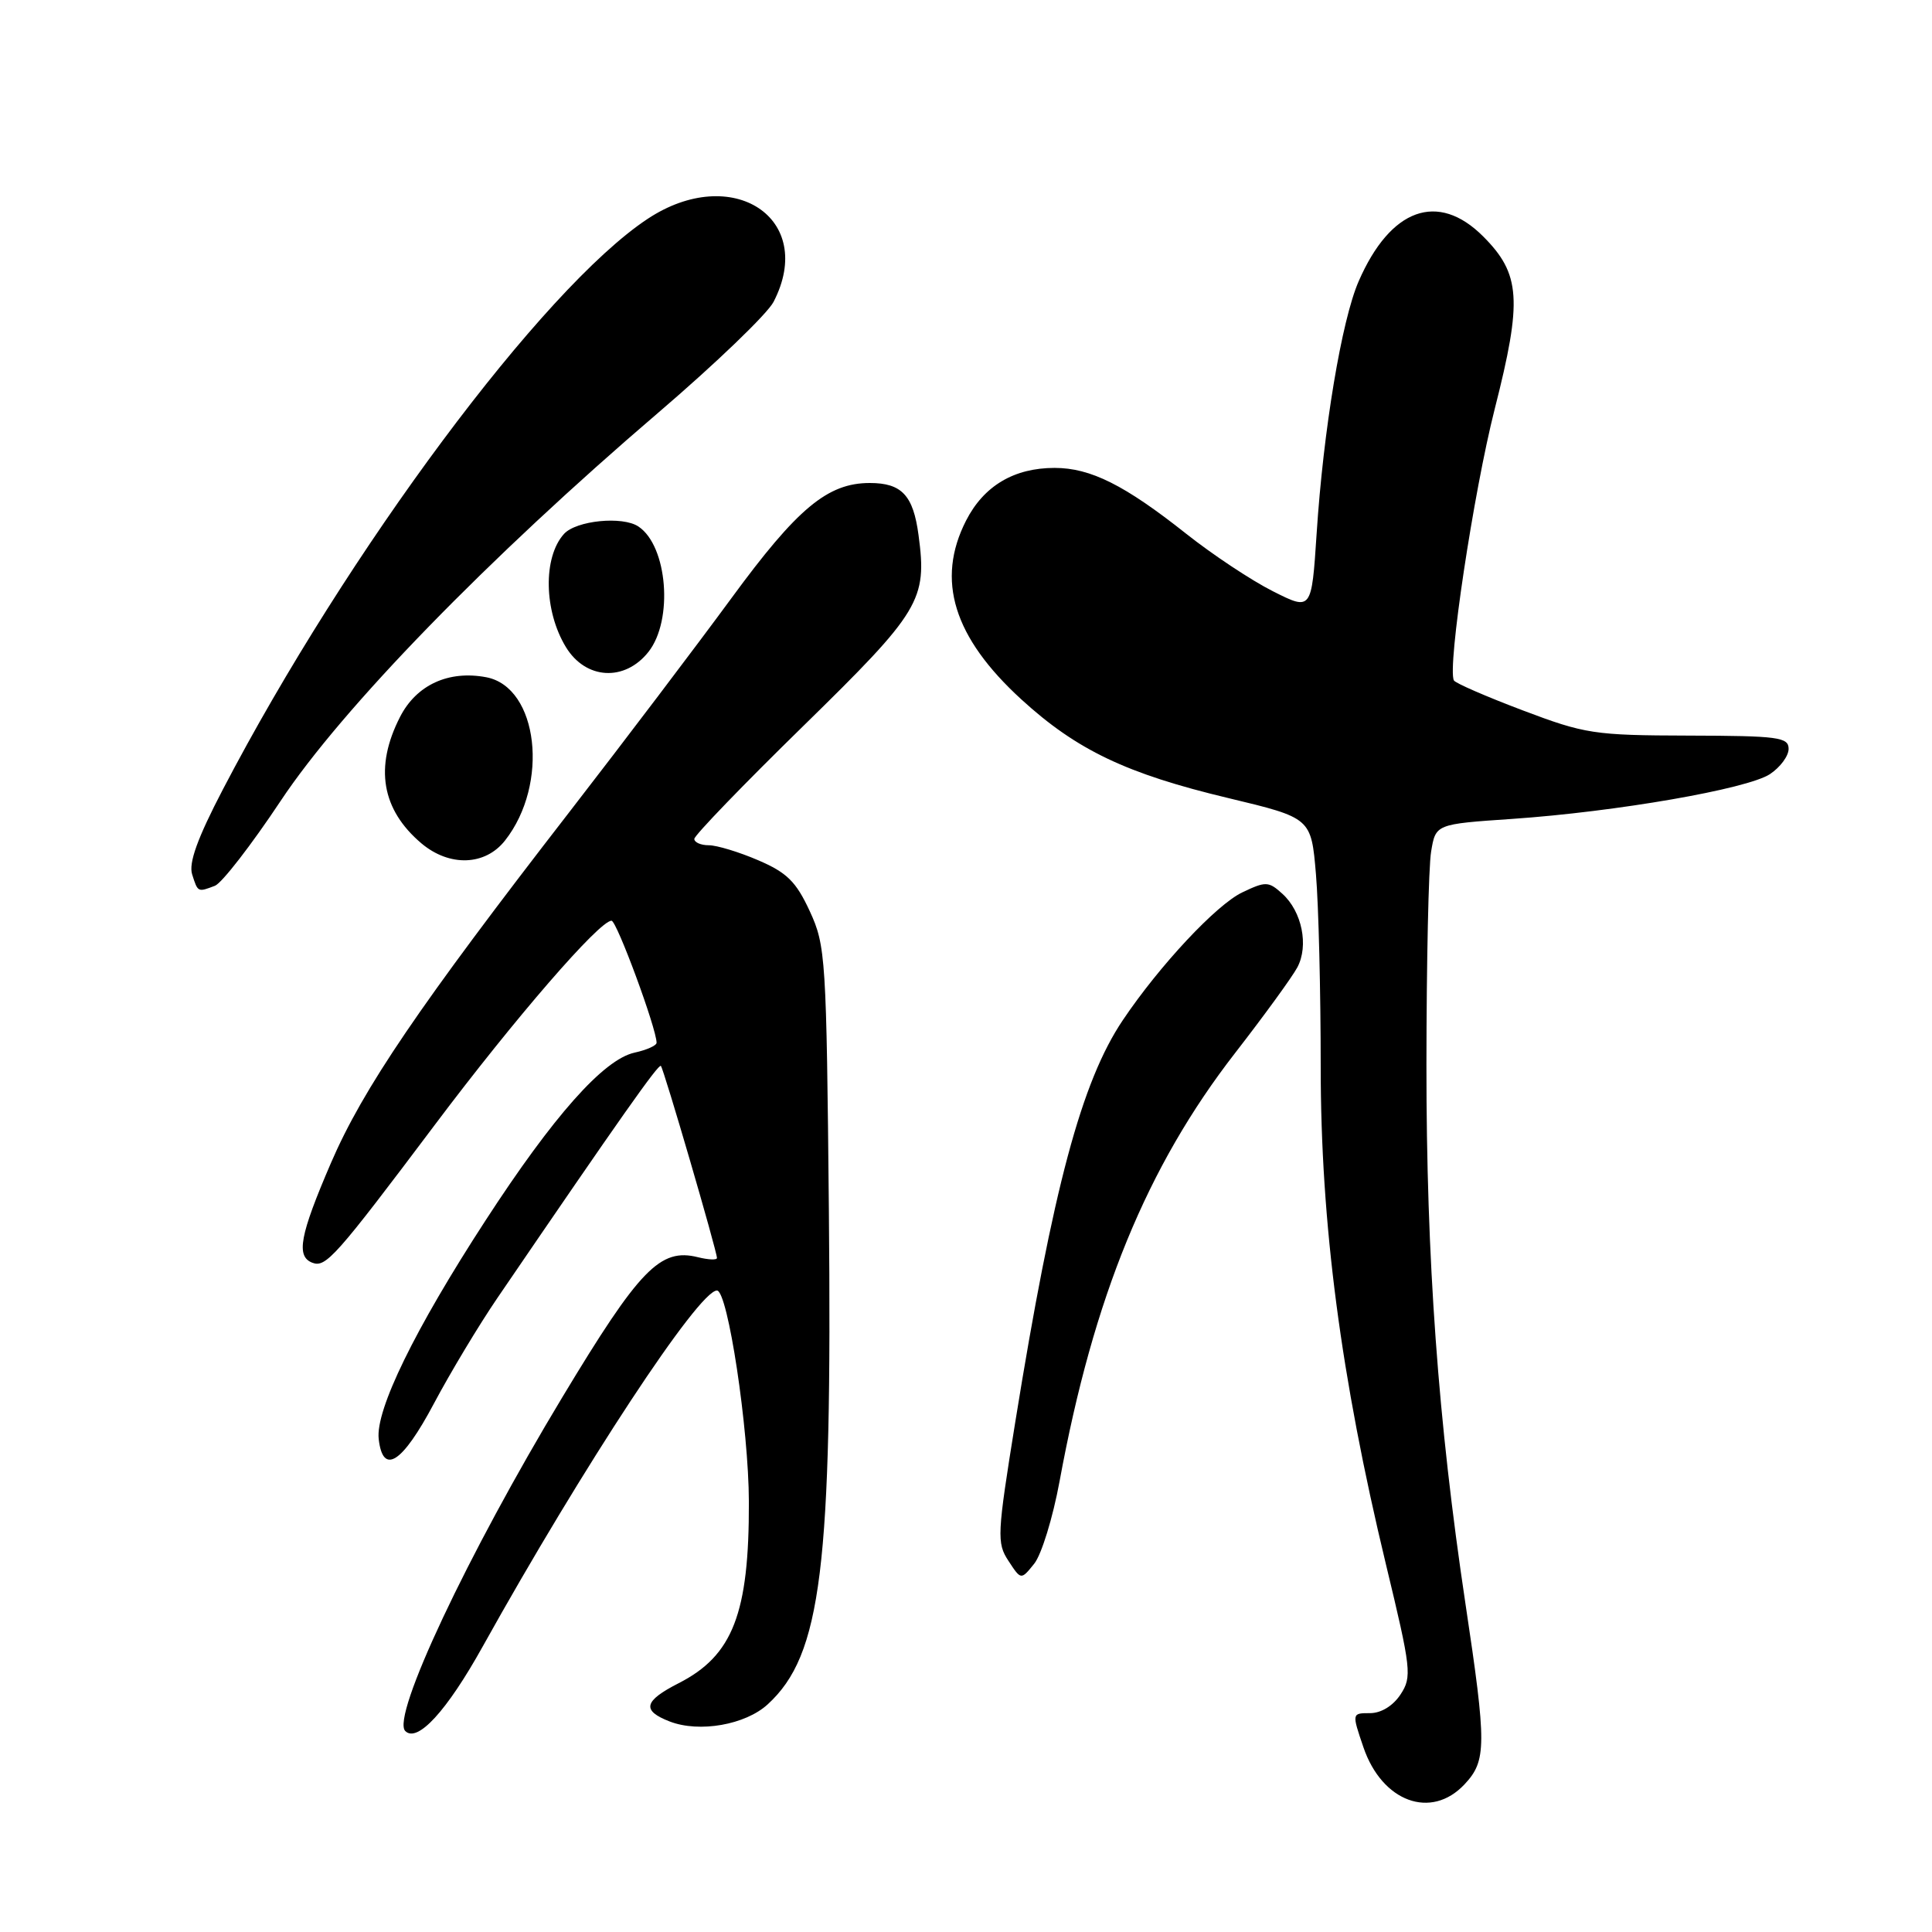 <?xml version="1.0" encoding="UTF-8" standalone="no"?>
<!DOCTYPE svg PUBLIC "-//W3C//DTD SVG 1.1//EN" "http://www.w3.org/Graphics/SVG/1.1/DTD/svg11.dtd" >
<svg xmlns="http://www.w3.org/2000/svg" xmlns:xlink="http://www.w3.org/1999/xlink" version="1.1" viewBox="0 0 256 256">
 <g >
 <path fill="currentColor"
d=" M 194.05 236.44 C 196.99 233.31 197.00 231.26 194.18 212.50 C 190.55 188.31 189.00 166.90 189.01 141.06 C 189.02 127.55 189.29 114.86 189.63 112.85 C 190.23 109.20 190.23 109.20 200.36 108.51 C 214.17 107.56 231.51 104.55 234.52 102.58 C 235.88 101.68 237.00 100.18 237.00 99.23 C 237.00 97.68 235.62 97.50 223.75 97.47 C 211.22 97.44 210.02 97.25 201.75 94.12 C 196.94 92.30 192.84 90.52 192.65 90.16 C 191.75 88.48 195.25 65.24 198.06 54.18 C 201.73 39.76 201.50 36.30 196.52 31.32 C 190.53 25.33 184.24 27.60 180.03 37.27 C 177.78 42.43 175.35 56.98 174.46 70.71 C 173.79 80.93 173.79 80.93 168.64 78.33 C 165.82 76.91 160.65 73.48 157.17 70.72 C 149.03 64.27 144.50 62.00 139.74 62.00 C 134.36 62.00 130.36 64.38 128.01 68.98 C 123.99 76.86 126.34 84.45 135.34 92.68 C 142.68 99.39 149.27 102.53 162.76 105.75 C 173.74 108.38 173.74 108.38 174.37 115.84 C 174.72 119.94 175.00 131.42 175.00 141.33 C 175.00 162.15 177.66 182.42 183.64 207.27 C 187.00 221.21 187.11 222.19 185.58 224.52 C 184.59 226.03 183.01 227.00 181.54 227.00 C 179.12 227.00 179.12 227.00 180.66 231.52 C 183.13 238.76 189.63 241.15 194.05 236.44 Z  M 63.95 218.19 C 77.25 194.30 92.58 171.00 95.00 171.00 C 96.44 171.00 99.21 189.34 99.23 199.00 C 99.27 213.79 97.10 219.38 89.93 223.03 C 85.29 225.40 85.00 226.66 88.75 228.11 C 92.67 229.62 98.77 228.55 101.73 225.83 C 108.85 219.30 110.28 207.72 109.83 160.36 C 109.51 126.92 109.41 125.31 107.30 120.74 C 105.49 116.82 104.27 115.62 100.47 113.99 C 97.92 112.89 94.97 112.00 93.92 112.00 C 92.86 112.00 92.00 111.62 92.00 111.16 C 92.00 110.70 98.50 103.96 106.45 96.19 C 121.97 81.00 122.87 79.52 121.71 70.90 C 121.01 65.63 119.48 64.00 115.25 64.00 C 109.66 64.00 105.65 67.34 96.89 79.30 C 92.37 85.46 82.76 98.15 75.52 107.50 C 55.55 133.28 48.10 144.25 43.86 154.08 C 39.72 163.69 39.20 166.48 41.39 167.32 C 43.17 168.00 44.46 166.55 57.63 149.03 C 68.23 134.92 79.42 122.00 81.03 122.00 C 81.72 122.00 87.00 136.30 87.00 138.17 C 87.00 138.54 85.69 139.13 84.08 139.48 C 79.98 140.38 73.33 147.87 64.34 161.71 C 54.96 176.13 49.74 186.83 50.18 190.67 C 50.73 195.54 53.29 193.90 57.50 185.97 C 59.70 181.83 63.49 175.53 65.92 171.97 C 82.31 147.94 87.26 140.93 87.57 141.24 C 87.95 141.62 95.00 165.78 95.00 166.69 C 95.00 166.98 93.87 166.93 92.49 166.59 C 87.48 165.33 84.76 168.13 74.53 185.11 C 61.94 205.99 51.82 227.49 53.70 229.37 C 55.31 230.97 59.20 226.73 63.95 218.19 Z  M 140.40 196.27 C 144.89 171.85 151.96 154.59 163.68 139.50 C 167.52 134.55 171.22 129.46 171.90 128.19 C 173.44 125.31 172.52 120.78 169.92 118.43 C 168.09 116.77 167.72 116.76 164.60 118.25 C 161.17 119.89 153.66 127.92 148.79 135.16 C 143.31 143.30 139.54 157.38 134.53 188.42 C 132.12 203.37 132.06 204.45 133.63 206.83 C 135.29 209.37 135.29 209.37 137.03 207.21 C 138.00 206.02 139.51 201.10 140.40 196.27 Z  M 28.48 117.37 C 29.39 117.02 33.31 111.96 37.19 106.12 C 45.33 93.86 64.70 73.95 87.25 54.66 C 94.81 48.19 101.68 41.59 102.50 40.00 C 108.22 28.94 97.03 21.57 85.80 29.01 C 71.92 38.20 46.03 72.99 29.53 104.61 C 26.16 111.07 24.98 114.35 25.46 115.86 C 26.22 118.25 26.20 118.24 28.48 117.37 Z  M 66.92 111.37 C 72.81 103.89 71.33 91.06 64.44 89.74 C 59.44 88.79 55.17 90.75 53.00 95.01 C 49.60 101.66 50.56 107.28 55.84 111.75 C 59.56 114.88 64.29 114.72 66.92 111.37 Z  M 85.93 86.37 C 89.24 82.16 88.45 72.34 84.60 69.77 C 82.49 68.35 76.34 68.97 74.73 70.75 C 71.94 73.84 72.06 80.95 74.99 85.75 C 77.62 90.06 82.79 90.35 85.93 86.37 Z "/>
</g>
</svg>